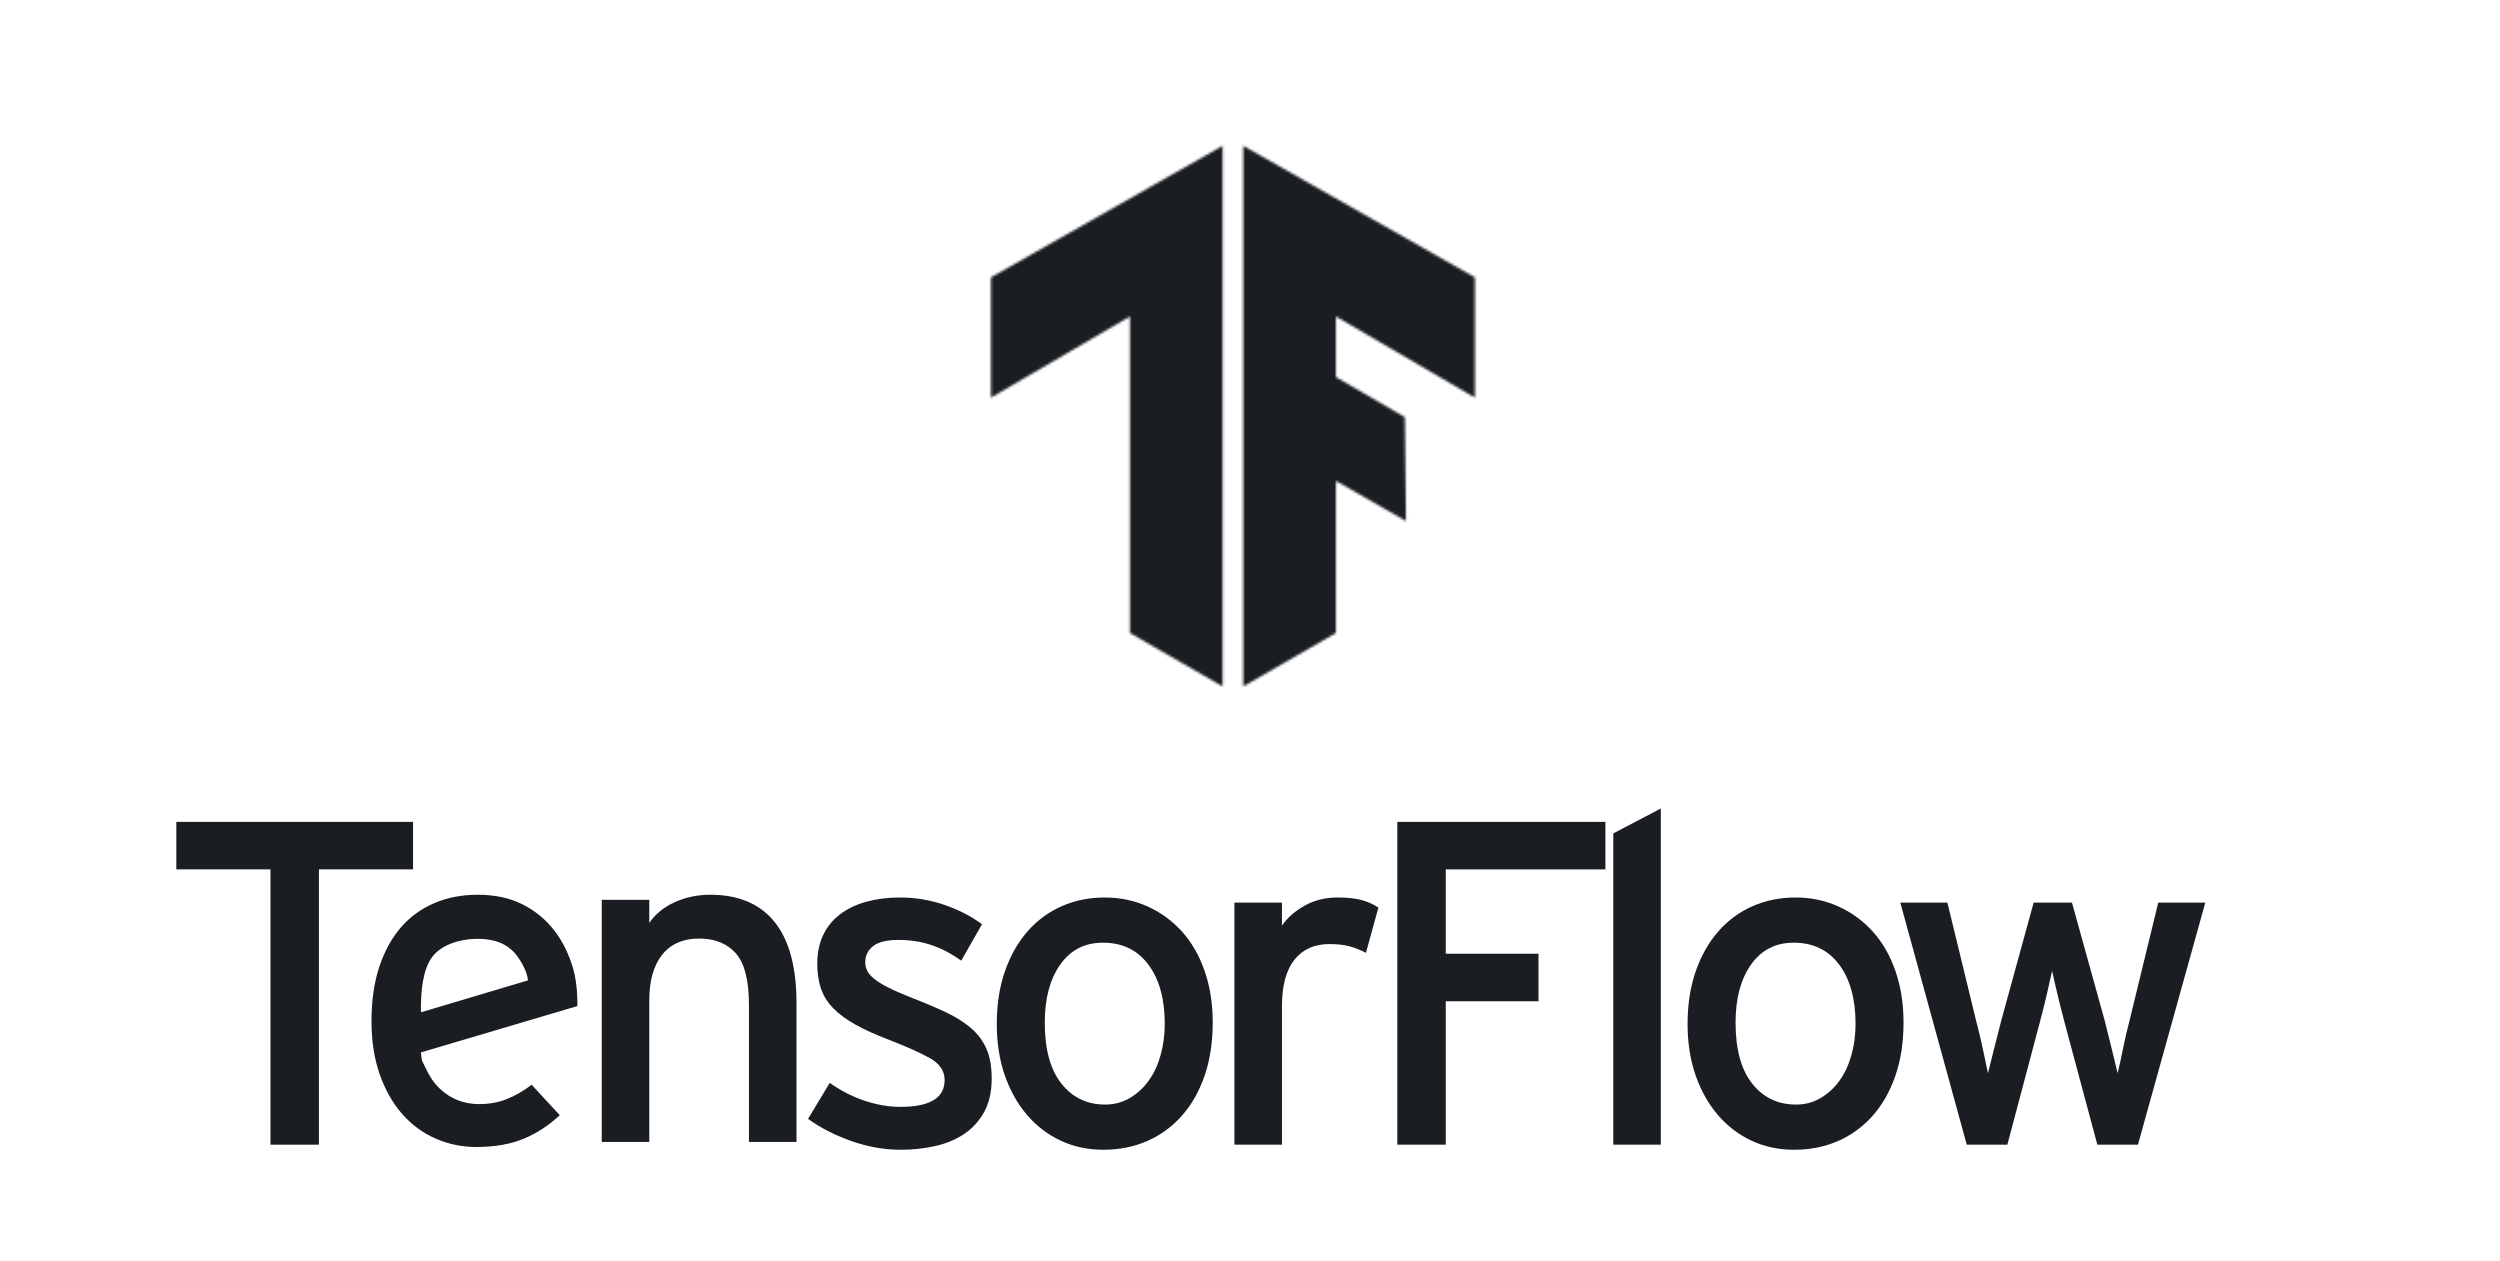 <svg width="1035" height="522" viewBox="0 0 1035 522" fill="none" xmlns="http://www.w3.org/2000/svg">
<path d="M132.031 359.919V473.899H111.971V359.919H73V340.254H171.002V359.919H132.031Z" fill="#1A1E22"/>
<path d="M237.381 401.352C239.1 407.462 239.135 415.504 239.009 416.523L174.265 435.706C174.774 440.543 174.626 438.582 176.154 442.018C177.682 445.455 179.593 448.287 181.885 450.514C184.178 452.741 186.724 454.397 189.526 455.478C192.329 456.56 195.31 457.111 198.315 457.101C202.517 457.101 206.37 456.401 209.871 455.002C213.374 453.601 216.781 451.628 220.092 449.083L231.746 461.683C227.289 465.884 222.321 469.13 216.844 471.42C211.369 473.712 204.81 474.857 197.167 474.857C191.309 474.857 185.738 473.712 180.452 471.42C175.166 469.129 170.55 465.756 166.602 461.301C162.654 456.846 159.533 451.374 157.242 444.882C154.949 438.391 153.802 431.009 153.802 422.735C153.802 414.207 154.885 406.698 157.05 400.207C159.215 393.714 162.209 388.273 166.029 383.882C169.85 379.491 174.466 376.15 179.879 373.859C185.292 371.567 191.245 370.422 197.741 370.422C204.873 370.422 211.082 371.758 216.366 374.431C221.652 377.104 226.046 380.732 229.548 385.314C233.051 389.896 235.662 395.243 237.381 401.352ZM218.567 405.883C218.313 402.446 215.939 398.24 213.979 395.624C212.182 393.223 209.605 391.284 206.815 390.183C203.886 389.026 199.907 388.532 196.404 388.687C189.834 388.974 182.525 391.245 178.835 396.314C175.146 401.382 174.13 409.905 174.265 419.097L218.567 405.883ZM310.07 472.757V416.053C310.07 405.871 308.256 398.742 304.626 394.669C300.996 390.596 295.933 388.56 289.437 388.56C282.815 388.56 277.722 390.787 274.155 395.241C270.589 399.696 268.806 405.997 268.806 414.145V472.757H249.13V372.522H268.806V382.069C271.354 378.377 274.887 375.513 279.409 373.477C283.93 371.441 288.802 370.422 294.023 370.422C305.74 370.422 314.623 374.177 320.673 381.686C326.722 389.196 329.747 400.397 329.747 415.289V472.757H310.07ZM410.562 446.407C410.562 452.007 409.51 456.684 407.41 460.439C405.308 464.194 402.539 467.217 399.1 469.508C395.66 471.798 391.681 473.453 387.159 474.472C382.638 475.49 377.894 475.999 372.927 475.999C366.051 475.999 359.205 474.79 352.39 472.372C345.578 469.954 339.625 466.899 334.53 463.207L343.508 448.315C348.22 451.625 353.092 454.106 358.123 455.762C363.153 457.416 368.025 458.243 372.737 458.243C384.963 458.243 391.076 454.553 391.076 447.17C391.076 443.351 389.007 440.297 384.868 438.006C380.729 435.715 375.029 433.169 367.77 430.368C362.421 428.332 357.868 426.264 354.11 424.164C350.354 422.063 347.297 419.804 344.941 417.386C342.585 414.967 340.898 412.262 339.878 409.272C338.86 406.28 338.35 402.812 338.35 398.867C338.35 394.412 339.178 390.466 340.834 387.029C342.456 383.634 344.882 380.684 347.902 378.438C350.958 376.146 354.588 374.429 358.791 373.283C362.994 372.137 367.579 371.564 372.546 371.564C378.914 371.564 385.059 372.583 390.98 374.619C396.902 376.656 402.092 379.329 406.55 382.638L397.954 397.721C393.878 394.794 389.739 392.629 385.537 391.229C381.333 389.83 376.812 389.13 371.972 389.13C367.133 389.13 363.63 389.989 361.466 391.706C359.3 393.425 358.218 395.621 358.218 398.293C358.218 399.567 358.473 400.743 358.982 401.826C359.492 402.908 360.446 404.021 361.847 405.167C363.249 406.313 365.127 407.49 367.483 408.699C369.839 409.908 372.928 411.277 376.748 412.804C382.353 414.967 387.256 417.035 391.458 419.009C395.661 420.982 399.195 423.209 402.061 425.691C404.926 428.173 407.06 431.068 408.461 434.378C409.861 437.687 410.562 441.697 410.562 446.407ZM502.072 423.305C502.072 431.578 500.925 438.992 498.633 445.547C496.34 452.103 493.156 457.639 489.081 462.157C485.005 466.676 480.229 470.113 474.754 472.467C469.277 474.822 463.291 475.999 456.796 475.999C450.428 475.999 444.57 474.758 439.221 472.276C433.873 469.794 429.224 466.262 425.275 461.68C421.328 457.097 418.238 451.625 416.01 445.261C413.781 438.897 412.667 431.768 412.667 423.877C412.667 415.731 413.813 408.412 416.106 401.921C418.397 395.43 421.55 389.925 425.562 385.406C429.573 380.888 434.285 377.451 439.699 375.097C445.112 372.742 451.002 371.564 457.369 371.564C463.737 371.564 469.659 372.806 475.136 375.288C480.553 377.727 485.401 381.271 489.368 385.693C493.379 390.147 496.499 395.589 498.728 402.017C500.957 408.444 502.072 415.54 502.072 423.305ZM482.204 423.877C482.204 413.568 479.944 405.39 475.422 399.343C470.901 393.297 464.628 390.274 456.605 390.274C449.091 390.274 443.201 393.297 438.934 399.343C434.668 405.39 432.534 413.377 432.534 423.305C432.534 434.378 434.827 442.81 439.412 448.602C443.996 454.393 450.046 457.289 457.561 457.289C461.253 457.289 464.628 456.398 467.685 454.617C470.741 452.835 473.353 450.448 475.517 447.456C477.683 444.465 479.338 440.933 480.484 436.86C481.63 432.787 482.204 428.46 482.204 423.877ZM565.496 394.475C563.37 393.345 561.128 392.449 558.81 391.802C556.517 391.166 553.715 390.848 550.404 390.848C544.164 390.848 539.324 393.011 535.885 397.339C532.446 401.667 530.728 408.094 530.728 416.622V473.899H511.05V373.665H530.728V383.211C533.019 379.901 536.172 377.133 540.184 374.905C544.195 372.678 548.684 371.564 553.651 371.564C557.726 371.564 561.07 371.915 563.681 372.615C566.292 373.314 568.616 374.365 570.653 375.765L565.496 394.475Z" fill="#1A1E22"/>
<path d="M598.544 359.919V394.858H636.942V414.522H598.542V473.9H578.485V340.253H664.642V359.919H598.544ZM667.903 473.9V345.027L687.58 334.717V473.9H667.903ZM788.062 423.306C788.062 431.578 786.915 438.992 784.622 445.547C782.331 452.103 779.147 457.639 775.072 462.158C770.996 466.676 766.22 470.113 760.744 472.467C755.267 474.822 749.281 476 742.786 476C736.418 476 730.56 474.758 725.211 472.277C719.862 469.795 715.213 466.263 711.265 461.681C707.317 457.098 704.228 451.626 702 445.262C699.771 438.897 698.657 431.769 698.657 423.878C698.657 415.732 699.803 408.413 702.096 401.922C704.388 395.431 707.54 389.925 711.552 385.407C715.563 380.888 720.276 377.451 725.689 375.097C731.101 372.742 736.992 371.565 743.36 371.565C749.728 371.565 755.649 372.806 761.125 375.288C766.543 377.727 771.391 381.272 775.357 385.693C779.369 390.148 782.49 395.589 784.719 402.018C786.947 408.445 788.062 415.541 788.062 423.306ZM768.194 423.878C768.194 413.568 765.933 405.39 761.412 399.344C756.891 393.298 750.619 390.275 742.595 390.275C735.081 390.275 729.191 393.298 724.924 399.344C720.658 405.39 718.524 413.378 718.524 423.306C718.524 434.379 720.817 442.811 725.402 448.603C729.987 454.393 736.036 457.29 743.55 457.29C747.244 457.29 750.619 456.399 753.676 454.617C756.732 452.835 759.343 450.448 761.508 447.457C763.673 444.466 765.329 440.934 766.475 436.861C767.621 432.788 768.194 428.46 768.194 423.878ZM885.108 473.9H868.297L854.733 423.306C853.694 419.405 852.707 415.491 851.773 411.564C850.817 407.555 850.085 404.34 849.576 401.922C848.879 405.175 848.146 408.421 847.379 411.659C846.452 415.619 845.465 419.566 844.418 423.496L831.045 473.901H814.234L786.725 373.665H806.211L818.055 422.351C819.113 426.334 820.068 430.345 820.92 434.378C821.811 438.579 822.512 441.889 823.021 444.307L825.505 434.379C826.524 430.306 827.543 426.296 828.562 422.351L841.933 373.665H857.791L871.354 422.541C872.378 426.509 873.365 430.487 874.314 434.474C875.269 438.483 876.066 441.761 876.703 444.307C877.339 441.761 878.072 438.42 878.899 434.283C879.697 430.277 880.62 426.298 881.669 422.351L893.514 373.665H913L885.108 473.9Z" fill="#1A1E22"/>
<mask id="mask0_2201_36" style="mask-type:luminance" maskUnits="userSpaceOnUse" x="514" y="60" width="97" height="225">
<path d="M610.604 114.834L514.696 60.365V284.197L553.059 262.069V199.09L582.045 215.686L581.618 172.707L553.059 156.111V131.004L610.604 164.621V114.834Z" fill="white"/>
</mask>
<g mask="url(#mask0_2201_36)">
<path d="M401.312 59.515H636.604V284.623H401.312V59.515Z" fill="#1A1E22"/>
</g>
<mask id="mask1_2201_36" style="mask-type:luminance" maskUnits="userSpaceOnUse" x="410" y="60" width="97" height="225">
<path d="M410.264 114.834L506.171 60.365V284.197L467.808 262.069V131.004L410.264 164.621V114.834Z" fill="white"/>
</mask>
<g mask="url(#mask1_2201_36)">
<path d="M400.033 59.515H635.326V284.623H400.033V59.515Z" fill="#1A1E22"/>
</g>
</svg>
